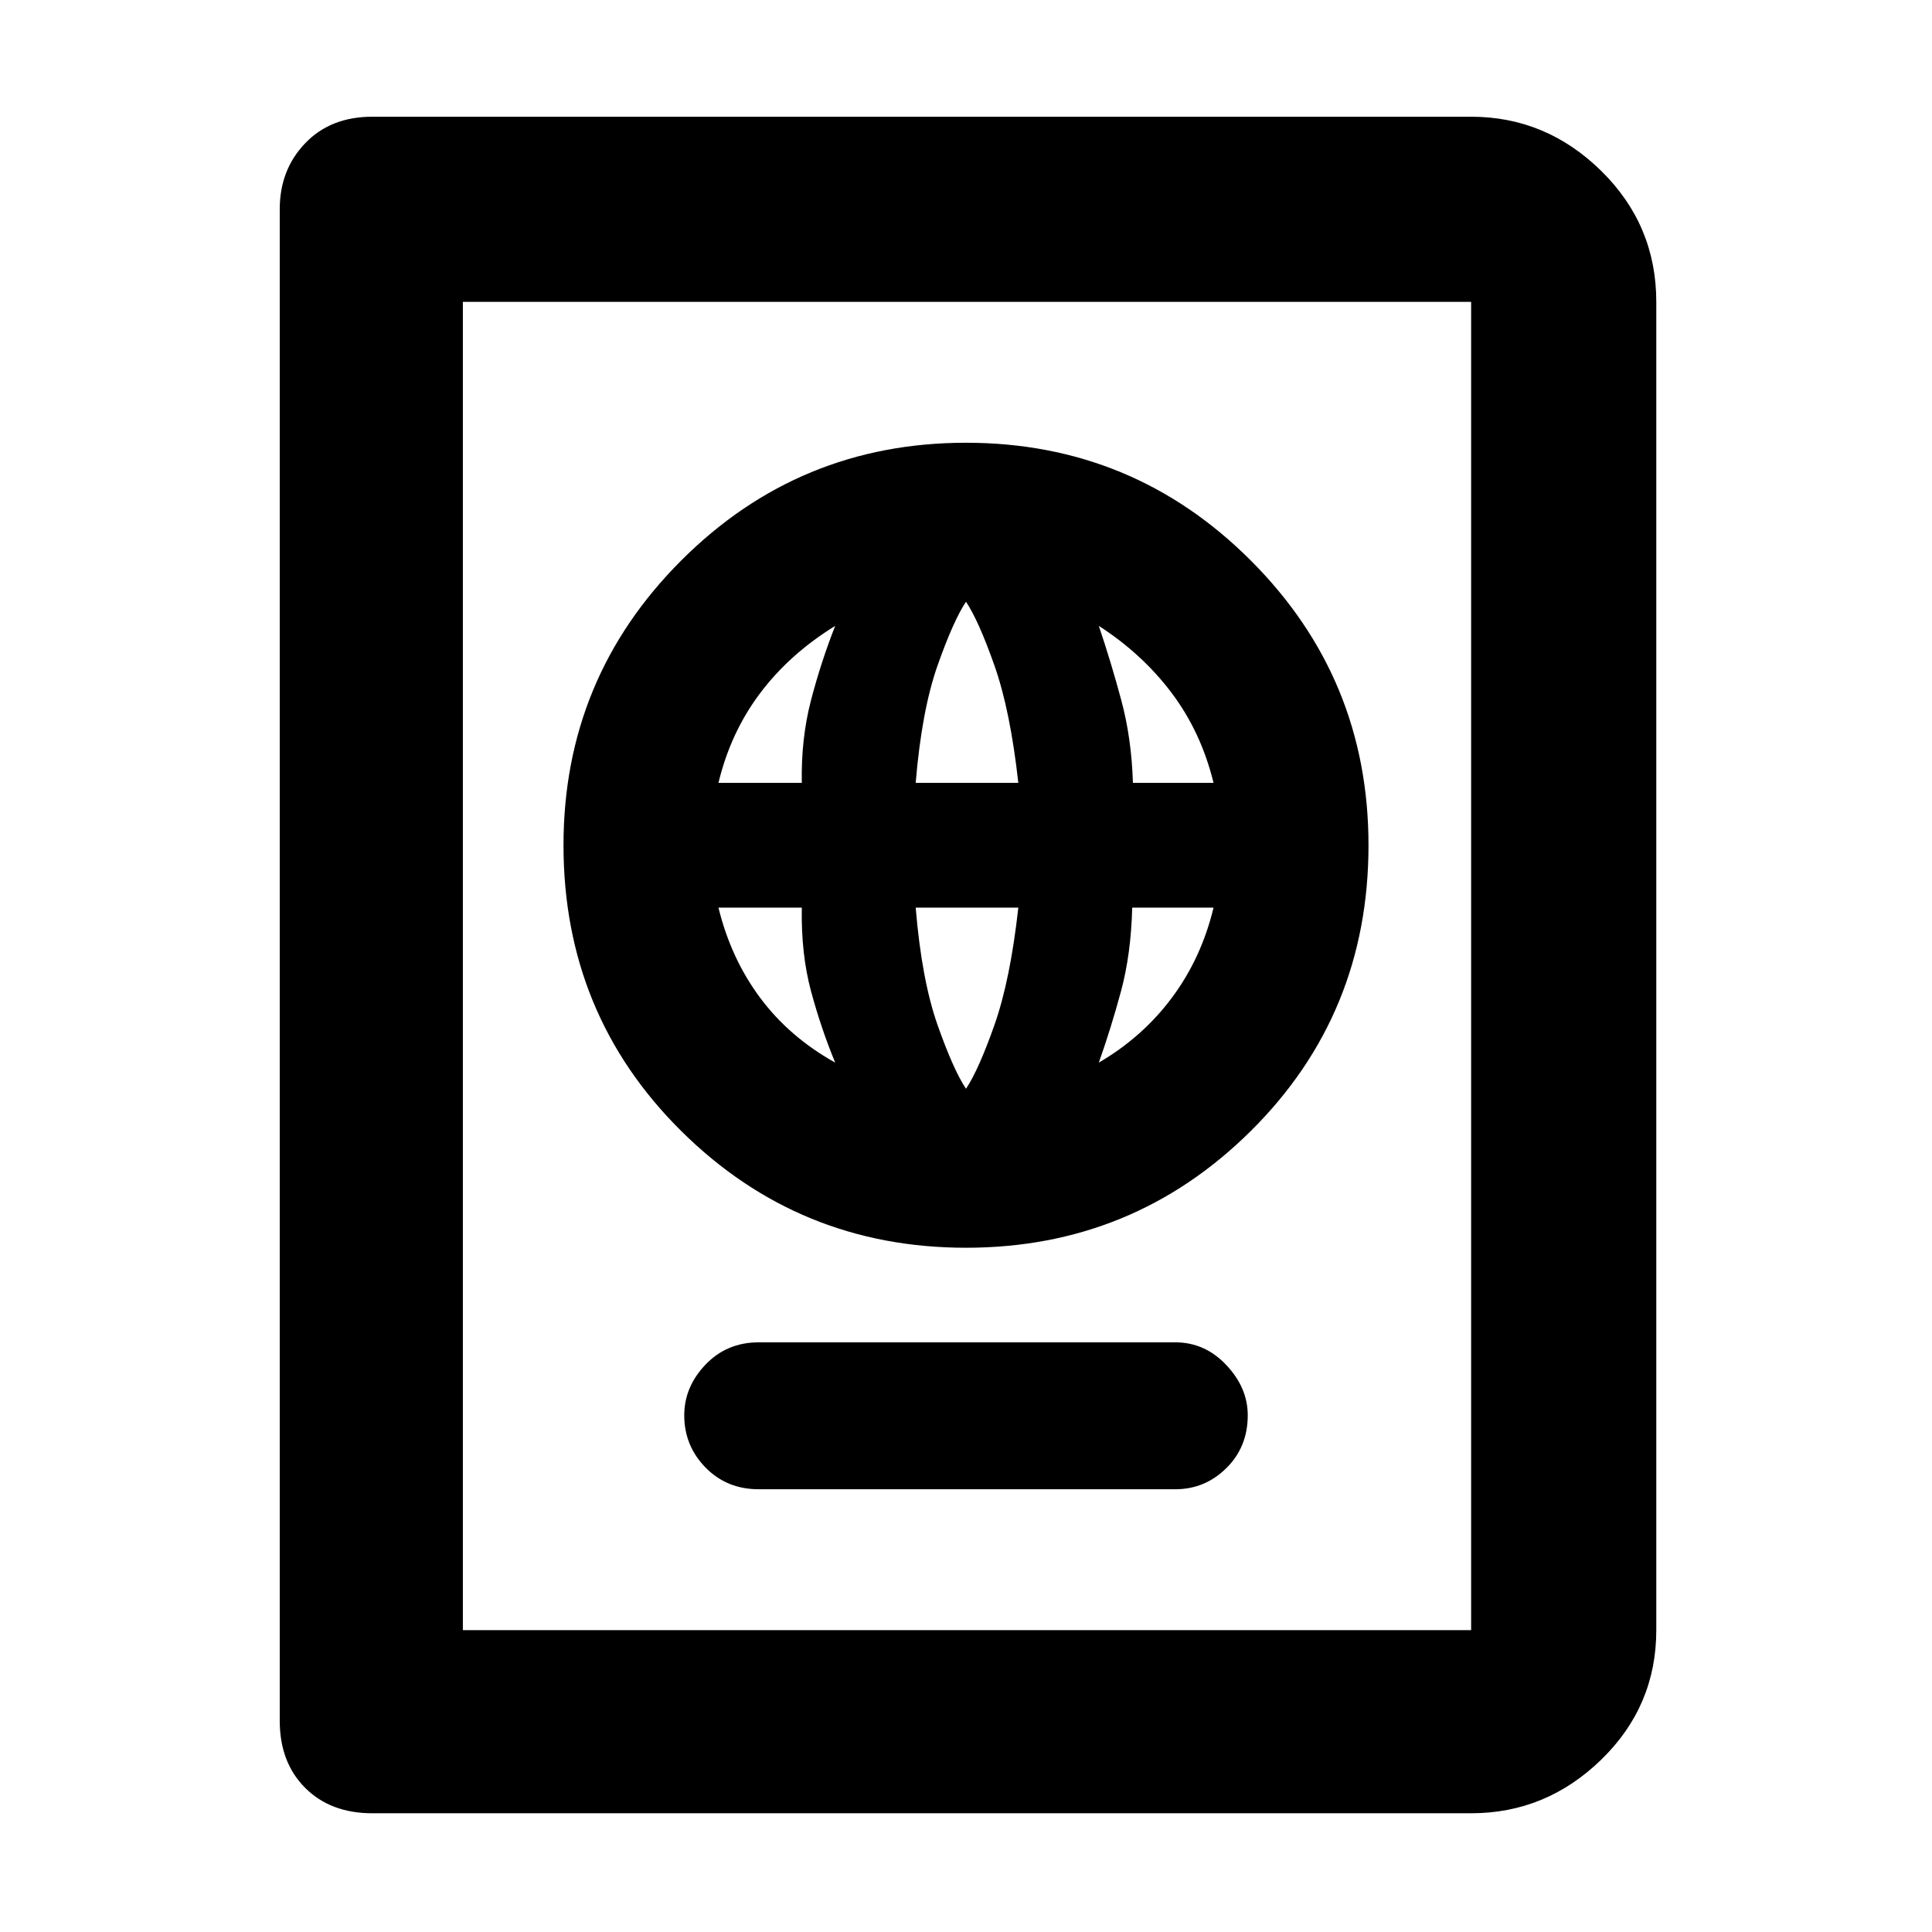 <svg xmlns="http://www.w3.org/2000/svg" height="48" viewBox="0 -960 960 960" width="48"><path d="M377-220h207q14.73 0 25.37-10.5Q620-241 620-256.77q0-13.63-10.63-24.93Q598.73-293 584-293H377q-15.87 0-26.43 11.07Q340-270.87 340-256.73q0 15.13 10.57 25.93Q361.13-220 377-220Zm103-120q83 0 141.5-58T680-540q0-83-58.5-141.5T480-740q-83 0-141.5 58.5T280-540q0 84 58.5 142T480-340Zm0-79q-6.23-9.31-14.12-31.65Q458-473 455-509h51q-4 36-11.88 58.35Q486.23-428.31 480-419Zm-65-13q-22.75-12.67-37.28-32.19Q363.19-483.71 357-509h41.41q-.41 23 4.59 41.54T415-432Zm131 0q6-16.89 11-35.39t5.59-41.61H603q-6 25-20.59 44.63Q567.83-444.74 546-432ZM357-571q6-25 20.67-44.52Q392.34-635.03 415-649q-7 17.77-12 36.88-5 19.12-4.59 41.12H357Zm98 0q3-36 10.88-58.35Q473.77-651.69 480-661q6.23 9.31 14.12 31.65Q502-607 506-571h-51Zm107.94 0q-.66-22.07-5.8-41.15T546-649q21.66 13.97 36.25 33.4 14.6 19.44 20.75 44.6h-40.06ZM185-59q-20.75 0-33.37-12.63Q139-84.25 139-105v-751q0-19.63 12.63-32.81Q164.25-902 185-902h546q37.21 0 64.61 26.89Q823-848.21 823-810v660q0 37.8-27.39 64.4Q768.21-59 731-59H185Zm45-91h501v-660H230v660Zm0 0v-660 660Z"/></svg>